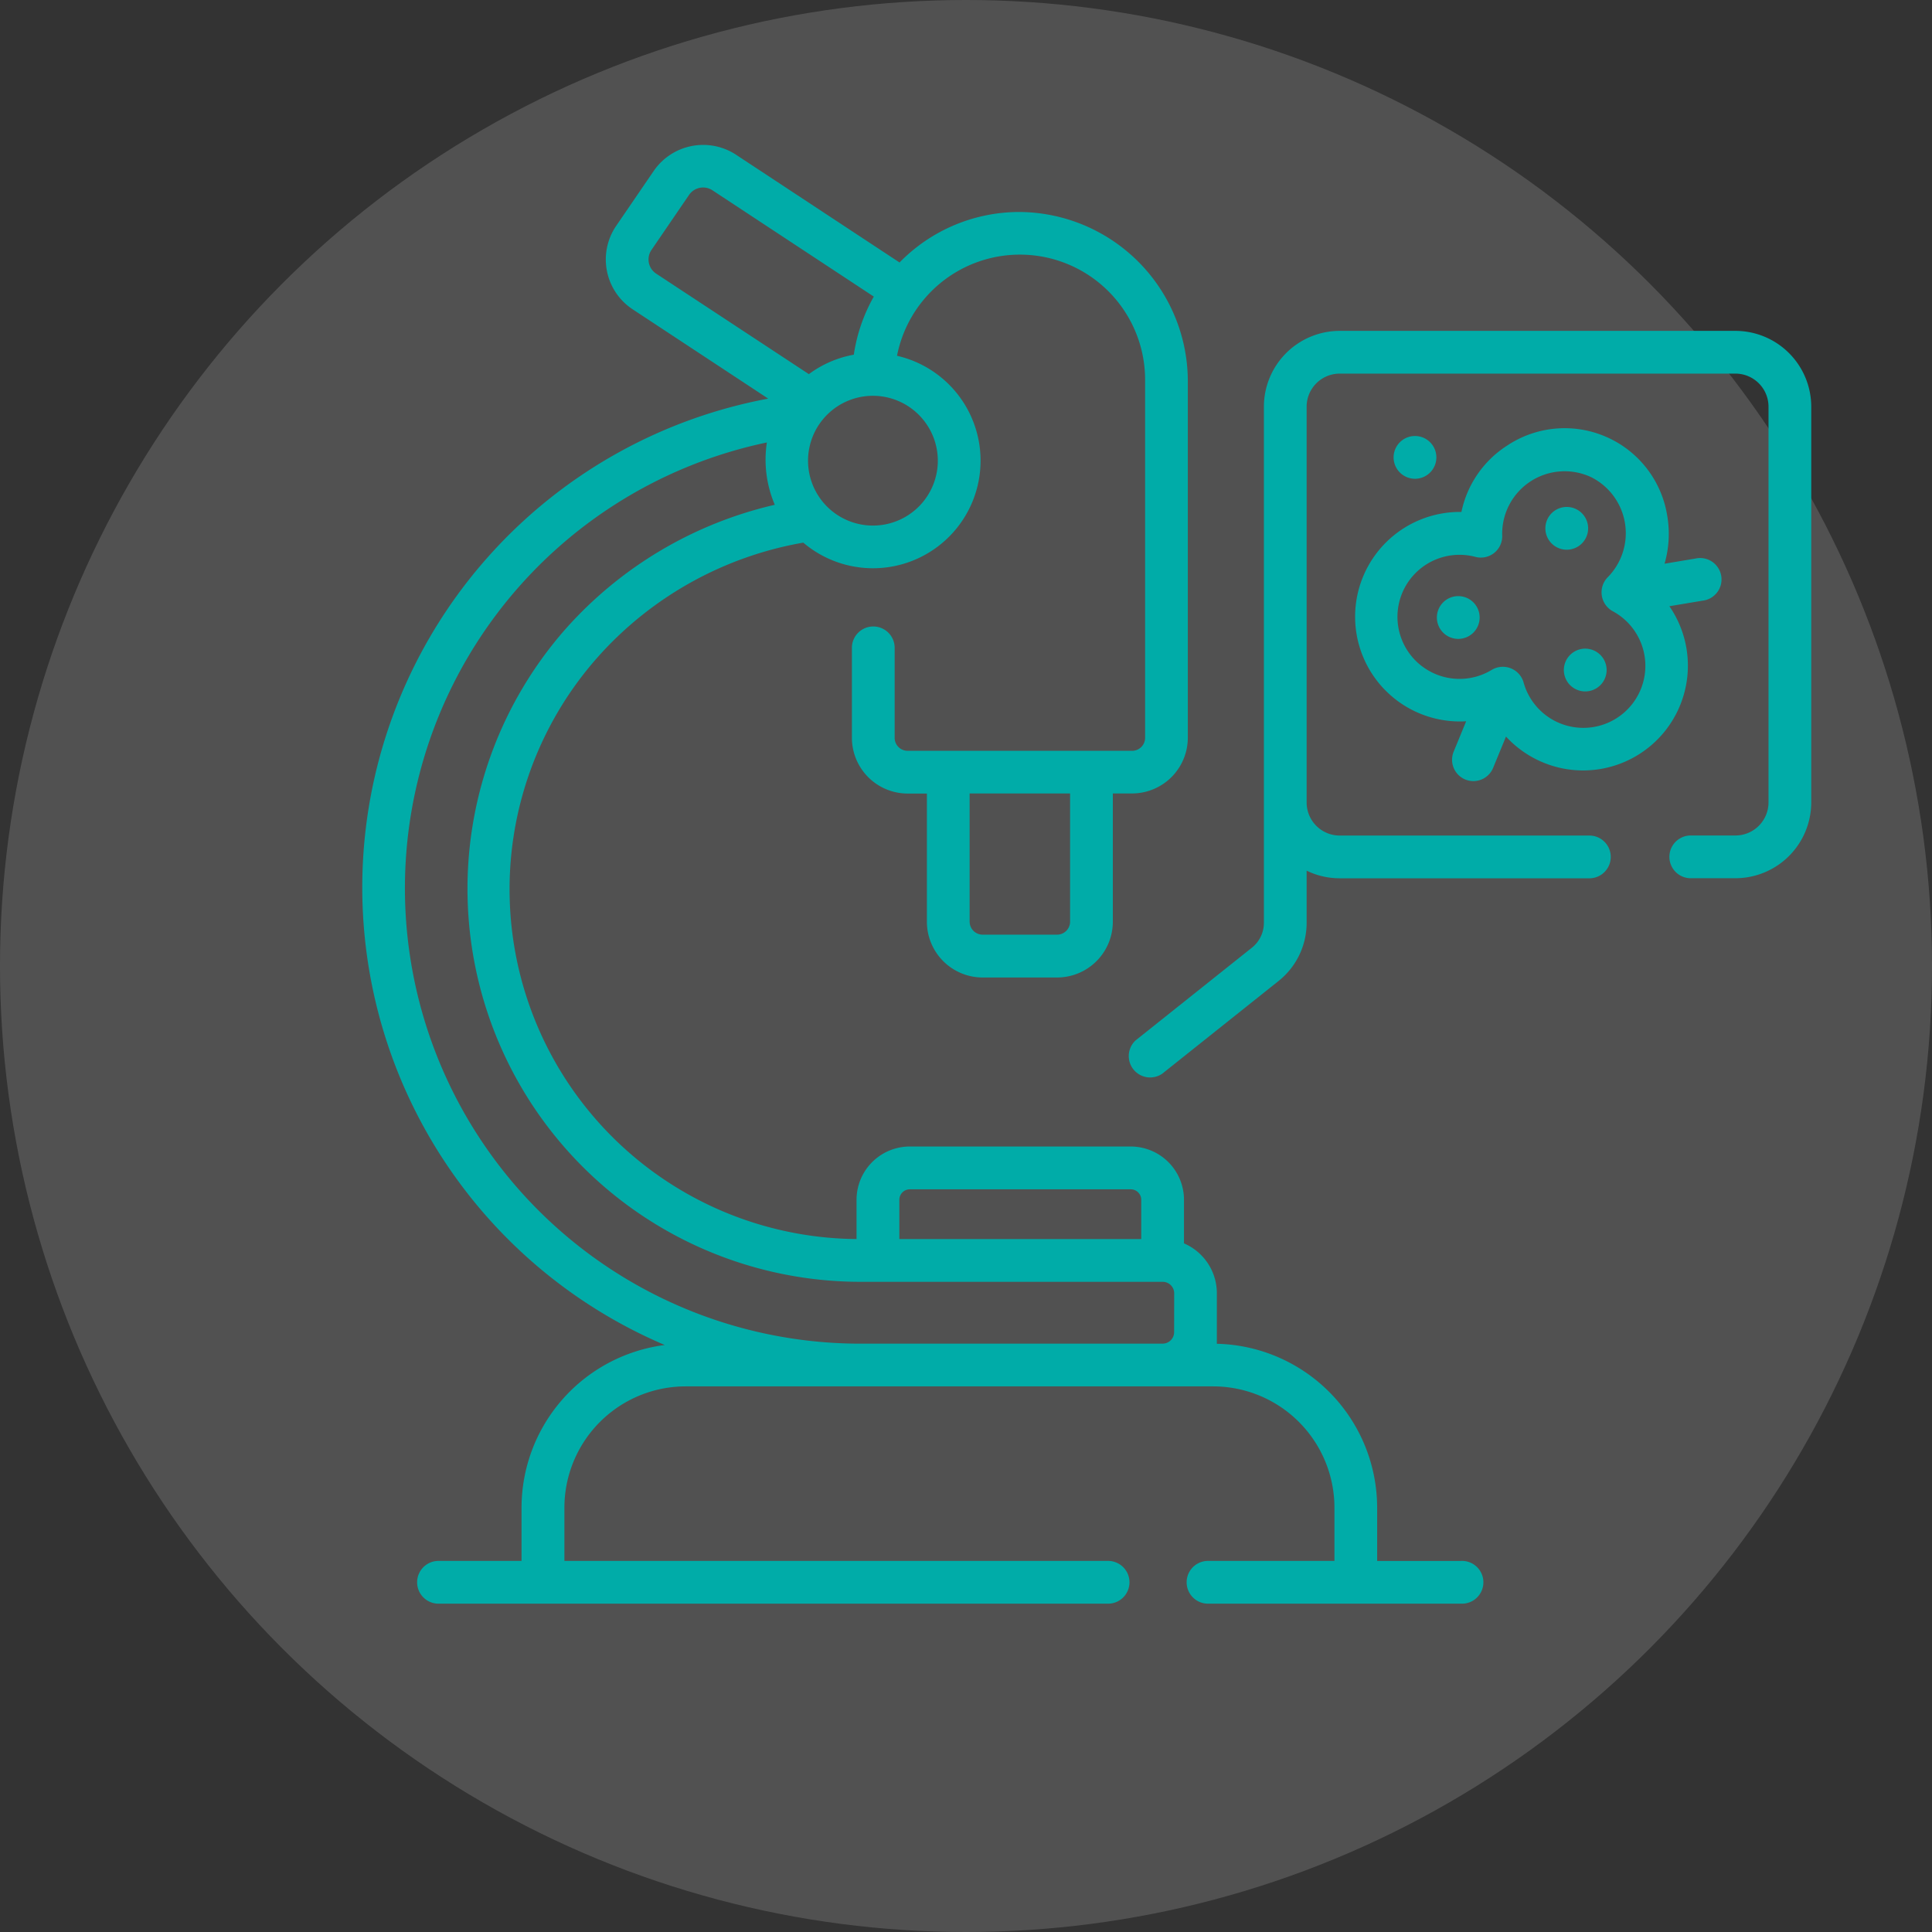 <svg xmlns="http://www.w3.org/2000/svg" xmlns:xlink="http://www.w3.org/1999/xlink" width="58" height="58" viewBox="0 0 58 58">
  <rect x="0" y="0" width="58" height="58" fill="#333333" stroke="none"/>
  <defs>
    <clipPath id="clip-path">
      <rect id="Rectangle_88" data-name="Rectangle 88" width="43.5" height="43.794" fill="#00aca8"/>
    </clipPath>
  </defs>
  <g id="Groupe_3043" data-name="Groupe 3043" transform="translate(-63 -5998)">
    <circle id="Ellipse_17" data-name="Ellipse 17" cx="29" cy="29" r="29" transform="translate(63 5998)" fill="#fff" opacity="0.15"/>
    <g id="Groupe_93" data-name="Groupe 93" transform="translate(73.875 6002.35)">
      <g id="Groupe_92" data-name="Groupe 92" clip-path="url(#clip-path)">
        <path id="Tracé_203" data-name="Tracé 203" d="M351.65,109.917a.641.641,0,0,0,.837-.35l.386-.939a3.15,3.15,0,0,0,1.379.874,3.107,3.107,0,0,0,.933.143,3.145,3.145,0,0,0,2.593-4.93l1-.167a.642.642,0,1,0-.212-1.265l-.933.156a3.226,3.226,0,0,0,.08-1.444,3.118,3.118,0,0,0-4.809-2.1,3.119,3.119,0,0,0-1.369,1.99,3.145,3.145,0,1,0,.142,6.284l-.373.907A.642.642,0,0,0,351.65,109.917Zm-.984-3.207a1.862,1.862,0,0,1,1.288-3.476.642.642,0,0,0,.805-.657,1.875,1.875,0,0,1,2.649-1.746l.026.012a1.882,1.882,0,0,1,.507,2.988.647.647,0,0,0,.134,1.033A1.862,1.862,0,1,1,353.4,107a.647.647,0,0,0-.951-.376A1.863,1.863,0,0,1,350.665,106.71Z" transform="translate(-318.537 -90.866)" fill="#00aca8"/>
        <path id="Tracé_204" data-name="Tracé 204" d="M286.838,65.276h-11.88a2.279,2.279,0,0,0-2.276,2.276V83.044a.954.954,0,0,1-.361.75l-3.49,2.782a.642.642,0,0,0,.8,1l3.49-2.782a2.23,2.23,0,0,0,.844-1.753V81.481a2.261,2.261,0,0,0,.993.229h7.52a.642.642,0,0,0,0-1.283h-7.52a.994.994,0,0,1-.993-.993V67.552a.994.994,0,0,1,.993-.993h11.88a.994.994,0,0,1,.993.993v11.88a.994.994,0,0,1-.993.993h-1.366a.642.642,0,0,0,0,1.283h1.366a2.279,2.279,0,0,0,2.276-2.276V67.552A2.279,2.279,0,0,0,286.838,65.276Z" transform="translate(-245.614 -59.693)" fill="#00aca8"/>
        <path id="Tracé_205" data-name="Tracé 205" d="M32.99,42.511H30.468v-1.6a4.927,4.927,0,0,0-4.812-4.92V34.477a1.631,1.631,0,0,0-.987-1.5V31.669a1.6,1.6,0,0,0-1.6-1.6H16.439a1.6,1.6,0,0,0-1.6,1.6v1.178A10.5,10.5,0,0,1,7.078,15.368a10.721,10.721,0,0,1,6.162-3.428,3.23,3.23,0,1,0,2.814-5.609,3.759,3.759,0,0,1,7.448.725V17.8a.391.391,0,0,1-.391.39H16.373a.39.39,0,0,1-.39-.39V15.074a.642.642,0,0,0-1.283,0V17.8a1.675,1.675,0,0,0,1.673,1.673h.578v3.849a1.675,1.675,0,0,0,1.673,1.673H20.86a1.675,1.675,0,0,0,1.673-1.673V19.47h.577A1.675,1.675,0,0,0,24.784,17.8V7.056a5.086,5.086,0,0,0-5.043-5.042A5.026,5.026,0,0,0,16.13,3.53L11.218.293A1.8,1.8,0,0,0,8.753.778L7.624,2.429a1.792,1.792,0,0,0,.494,2.507l4.069,2.681A14.929,14.929,0,0,0,9.082,36.028a4.929,4.929,0,0,0-4.3,4.882v1.6H2.264a.642.642,0,0,0,0,1.283H22.416a.642.642,0,0,0,0-1.283H6.069v-1.6a3.644,3.644,0,0,1,3.64-3.64H25.546a3.644,3.644,0,0,1,3.64,3.64v1.6H25.416a.642.642,0,1,0,0,1.283H32.99a.642.642,0,1,0,0-1.283ZM21.25,23.319a.391.391,0,0,1-.39.39H18.624a.391.391,0,0,1-.39-.39V19.47H21.25Zm-5.126,8.35a.315.315,0,0,1,.315-.315h6.632a.315.315,0,0,1,.315.315v1.179H16.124ZM17.279,9.48a1.948,1.948,0,1,1-1.948-1.948A1.95,1.95,0,0,1,17.279,9.48M8.824,3.865a.509.509,0,0,1-.141-.712L9.812,1.5a.511.511,0,0,1,.7-.138l4.845,3.192a5.018,5.018,0,0,0-.6,1.744,3.216,3.216,0,0,0-1.349.584ZM24.373,35.641a.346.346,0,0,1-.346.346H15.095A13.673,13.673,0,0,1,12.147,8.933a3.447,3.447,0,0,0,.238,1.871,12.011,12.011,0,0,0-6.265,3.71,11.8,11.8,0,0,0,8.837,19.617h9.072a.346.346,0,0,1,.346.346Z" transform="translate(0 0)" fill="#00aca8"/>
        <path id="Tracé_206" data-name="Tracé 206" d="M362.622,102.174a.642.642,0,1,1-.642.641.642.642,0,0,1,.642-.641" transform="translate(-331.018 -93.435)" fill="#00aca8"/>
        <path id="Tracé_207" data-name="Tracé 207" d="M377.813,158.368a.642.642,0,1,1-.642.642.642.642,0,0,1,.642-.642" transform="translate(-344.91 -144.822)" fill="#00aca8"/>
        <path id="Tracé_208" data-name="Tracé 208" d="M415.884,127.07a.642.642,0,1,1-.641.642.642.642,0,0,1,.641-.642" transform="translate(-379.725 -116.201)" fill="#00aca8"/>
        <path id="Tracé_209" data-name="Tracé 209" d="M422.375,176.809a.642.642,0,1,1-.641.642.642.642,0,0,1,.641-.642" transform="translate(-385.661 -161.686)" fill="#00aca8"/>
      </g>
    </g>
  </g>
</svg>
